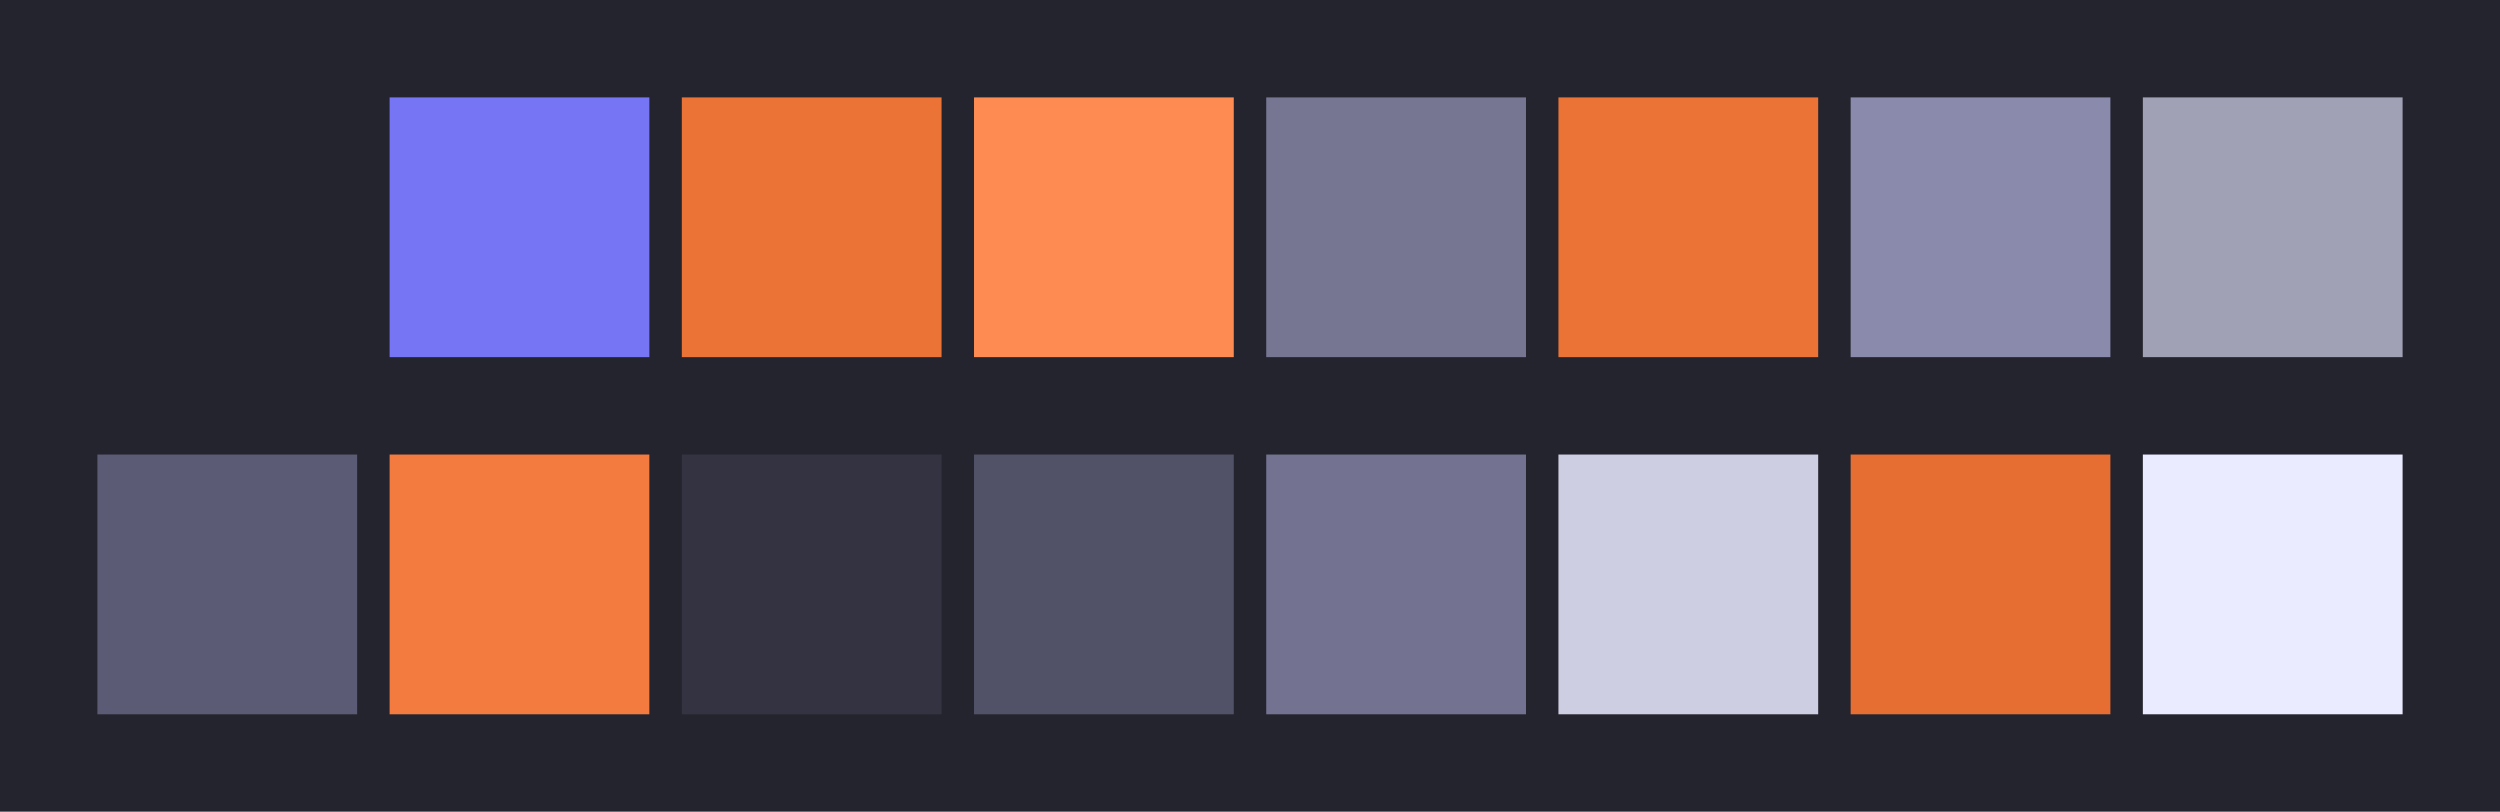 <svg id="previews" width="770" height="250" version="1.1" xmlns="http://www.w3.org/2000/svg">
  <rect id="background" x="-2.5e-7" y="-1.3549e-6" width="770" height="250" fill="#24242e"/>
  <rect id="color00" x="30" y="30" width="80" height="80" fill="#24242e"/>
  <rect id="color08" x="30" y="140" width="80" height="80" fill="#5b5b76"/>
  <rect id="color01" x="120" y="30" width="80" height="80" fill="#7676f4"/>
  <rect id="color09" x="120" y="140" width="80" height="80" fill="#f37b3f"/>
  <rect id="color02" x="210" y="30" width="80" height="80" fill="#ec7336"/>
  <rect id="color10" x="210" y="140" width="80" height="80" fill="#333342"/>
  <rect id="color03" x="300" y="30" width="80" height="80" fill="#fe8c52"/>
  <rect id="color11" x="300" y="140" width="80" height="80" fill="#515167"/>
  <rect id="color04" x="390" y="30" width="80" height="80" fill="#767693"/>
  <rect id="color12" x="390" y="140" width="80" height="80" fill="#737391"/>
  <rect id="color05" x="480" y="30" width="80" height="80" fill="#ec7336"/>
  <rect id="color13" x="480" y="140" width="80" height="80" fill="#cecee3"/>
  <rect id="color06" x="570" y="30" width="80" height="80" fill="#8a8aad"/>
  <rect id="color14" x="570" y="140" width="80" height="80" fill="#e66e33"/>
  <rect id="color07" x="660" y="30" width="80" height="80" fill="#a1a1b5"/>
  <rect id="color15" x="660" y="140" width="80" height="80" fill="#ebebff"/>
</svg>
